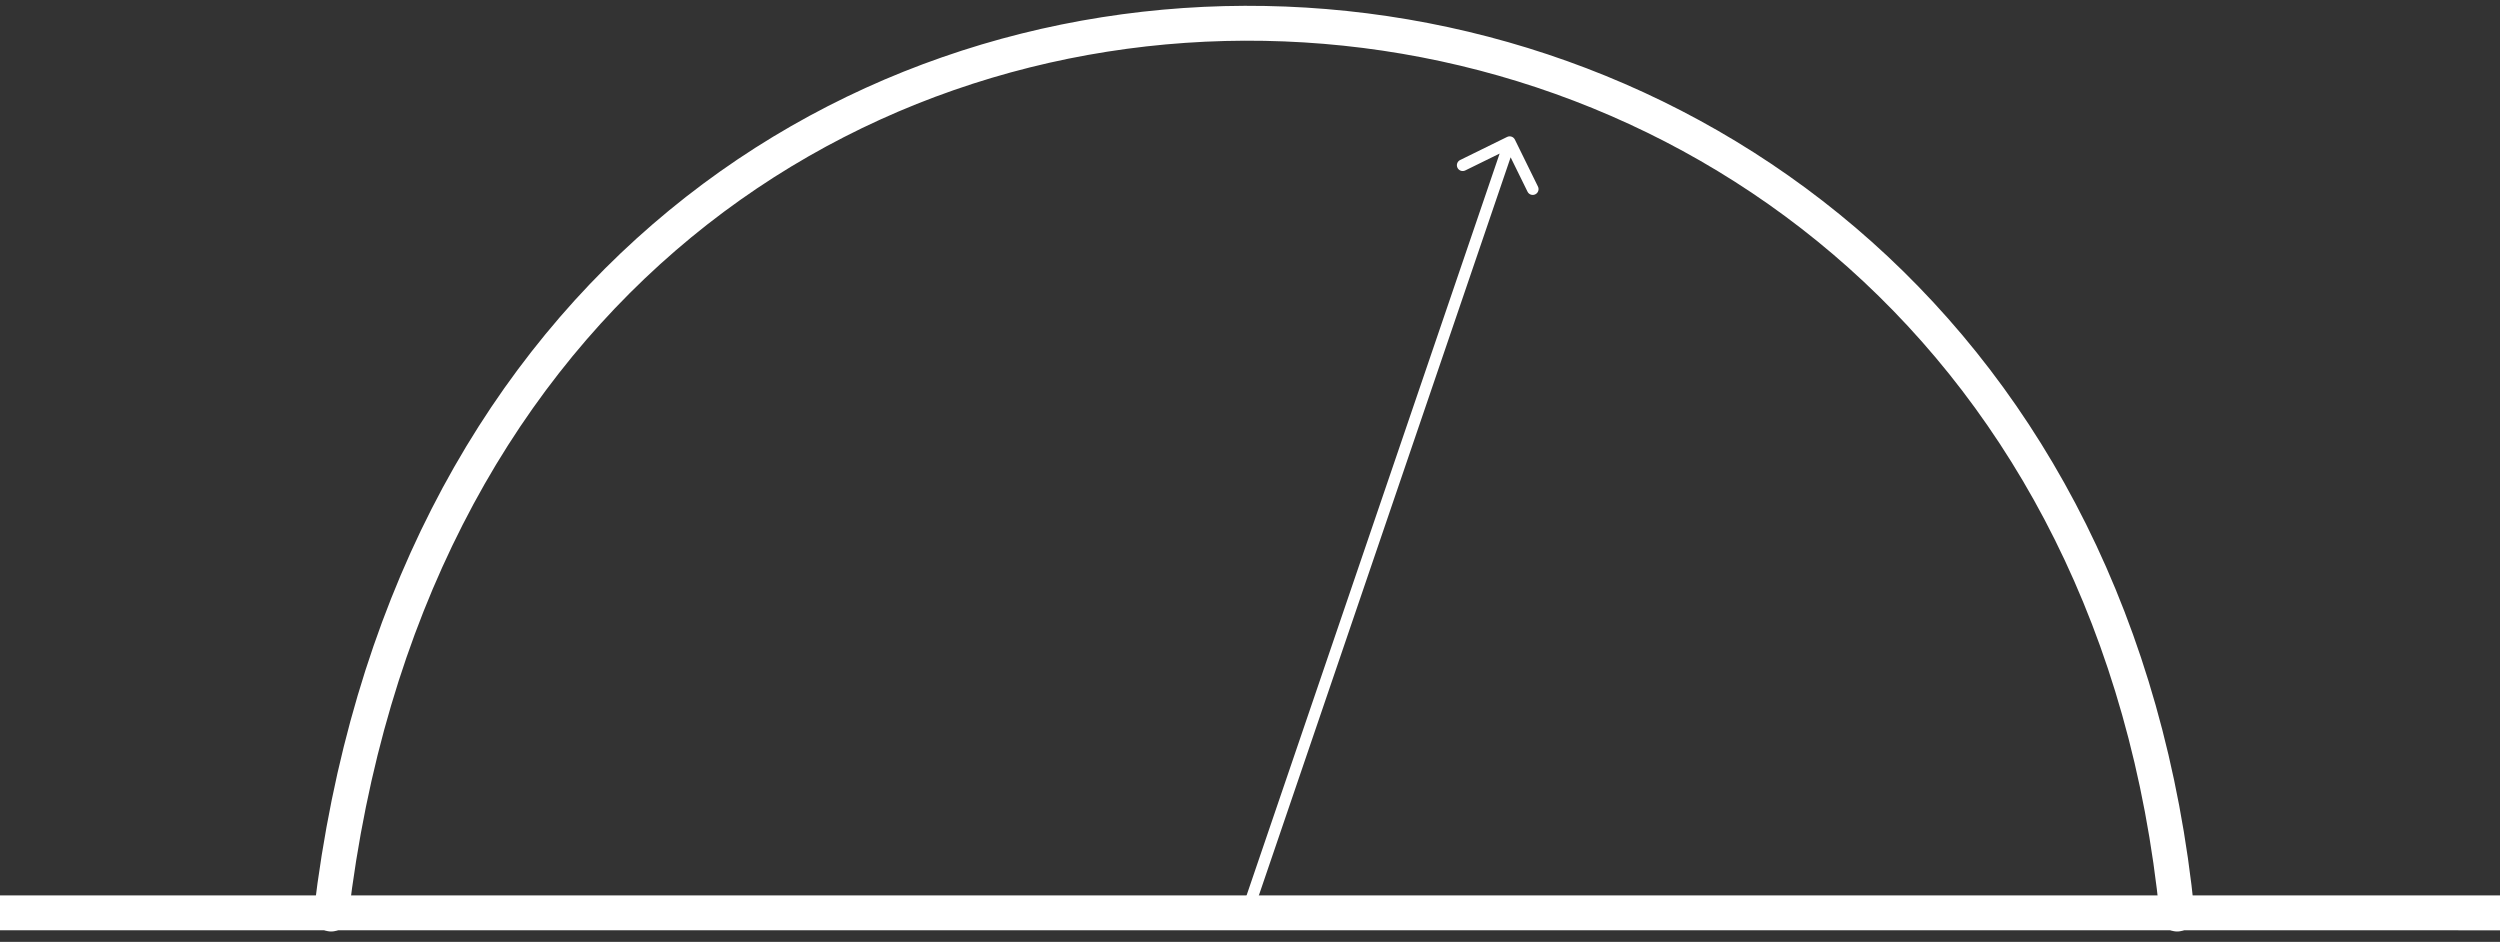 <svg width="215" height="81" viewBox="0 0 215 81" fill="none" xmlns="http://www.w3.org/2000/svg">
<rect x="0" y="0" width="215" height="81" fill="#333333" stroke="none"/>
<line x1="3.1407e-05" y1="78.502" x2="215" y2="78.506" stroke="white" stroke-width="3"/>
<path d="M28.477 78.609C40.892 -26.177 177.268 -20.861 187.235 78.609" stroke="white" stroke-width="3" stroke-linecap="round"/>
<path d="M130.28 12.005C130.158 11.757 129.858 11.655 129.611 11.777L125.572 13.761C125.324 13.883 125.222 14.182 125.343 14.43C125.465 14.678 125.765 14.78 126.013 14.658L129.603 12.895L131.367 16.485C131.488 16.733 131.788 16.835 132.036 16.713C132.284 16.591 132.386 16.291 132.264 16.044L130.28 12.005ZM108.076 77.55L130.304 12.387L129.358 12.064L107.129 77.228L108.076 77.55Z" fill="white"/>
</svg>
